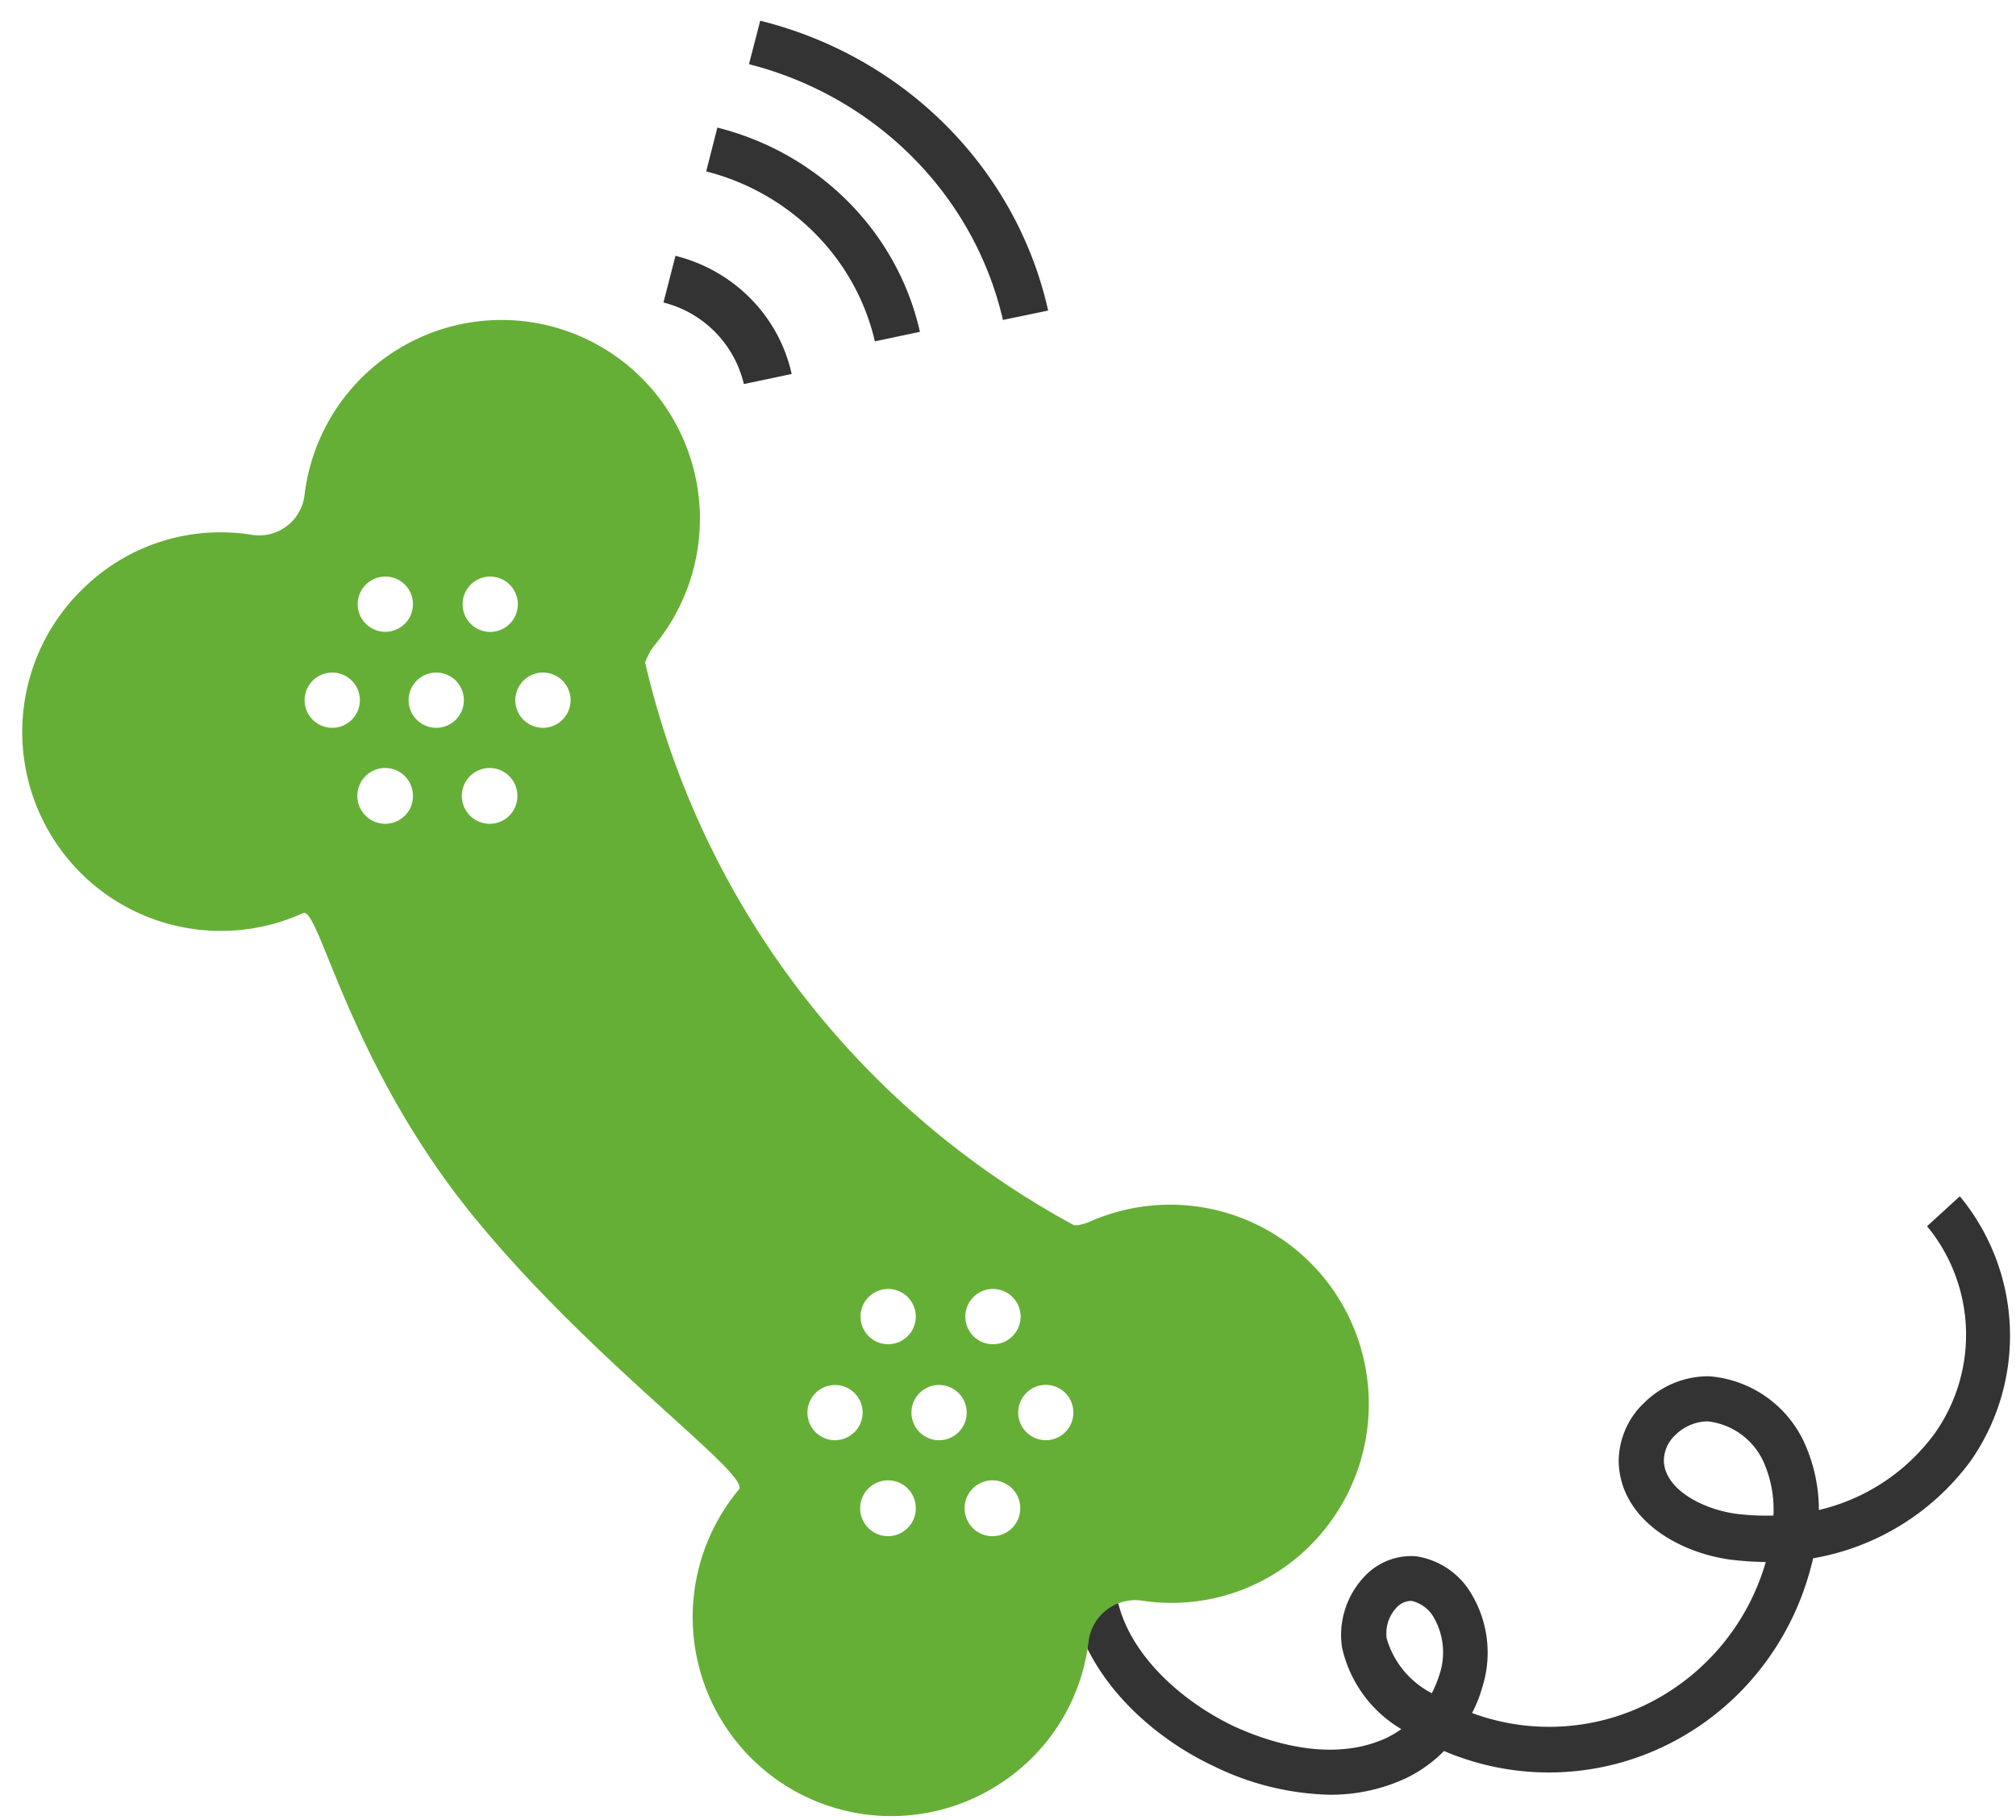 <svg width="72" height="65" xmlns="http://www.w3.org/2000/svg"><g fill="none"><path d="M26.567 13.718a3.936 3.936 0 0 0-2.872-2.914l.429-1.667c2.087.52 3.695 2.154 4.15 4.22l-1.707.36Zm4.678-1.528c-.684-2.956-3.007-5.297-6.024-6.069l.399-1.564c3.634.913 6.432 3.733 7.235 7.295l-1.61.339Zm4.574-.763c-1.026-4.45-4.525-7.974-9.07-9.135L27.151.74c5.171 1.285 9.151 5.291 10.283 10.352l-1.616.335Zm11.663 52.672a9.894 9.894 0 0 1-4.115-1.011c-2.8-1.307-5.478-4.11-5.14-7.399l1.614.173c-.282 2.482 1.913 4.67 4.18 5.77 1.202.56 3.526 1.365 5.519.428.176-.088.346-.19.508-.304a4.516 4.516 0 0 1-2.122-2.935 3.038 3.038 0 0 1 .759-2.466 2.286 2.286 0 0 1 1.888-.773 2.769 2.769 0 0 1 2.009 1.398c.576.993.705 2.19.355 3.288-.09.316-.212.622-.363.913a7.933 7.933 0 0 0 6.387-.389 8.185 8.185 0 0 0 4.102-5.004 11.63 11.63 0 0 1-1.3-.09c-1.887-.272-3.92-1.48-3.953-3.519.01-.78.33-1.52.888-2.055.624-.63 1.47-.98 2.348-.97a4.09 4.09 0 0 1 3.477 2.565c.289.7.437 1.452.436 2.211a7.139 7.139 0 0 0 4.14-2.738 6.098 6.098 0 0 0-.275-7.398l1.17-1.069a7.817 7.817 0 0 1 .403 9.43 8.851 8.851 0 0 1-5.648 3.501 1.106 1.106 0 0 1-.048.214c-.694 2.782-2.543 5.118-5.065 6.398a9.52 9.52 0 0 1-8.063.269c-.394.4-.853.727-1.355.97a6.36 6.36 0 0 1-2.736.592Zm2.88-6.922a.73.73 0 0 0-.5.255 1.34 1.34 0 0 0-.338 1.085 3.2 3.2 0 0 0 1.613 1.957 4.37 4.37 0 0 0 .275-.674 2.508 2.508 0 0 0-.186-1.998 1.238 1.238 0 0 0-.807-.625h-.056Zm10.595-6.412c-.424.014-.827.19-1.13.493a1.268 1.268 0 0 0-.403.888c0 1.011 1.331 1.743 2.558 1.916.45.058.902.08 1.355.065a4.18 4.18 0 0 0-.298-1.784 2.492 2.492 0 0 0-2.042-1.578h-.04Z" fill="#333"/><path d="M47.888 46.501a7.087 7.087 0 0 0-8.96-2.872 1.813 1.813 0 0 1-.455.13h-.114a30.716 30.716 0 0 1-15.32-20.107l.049-.114a2.22 2.22 0 0 1 .293-.498 7.11 7.11 0 0 0 .583-8.204 7.08 7.08 0 0 0-7.542-3.25 7.094 7.094 0 0 0-5.543 6.069 1.633 1.633 0 0 1-1.897 1.444 6.995 6.995 0 0 0-5.897 1.811 7.118 7.118 0 0 0-1.11 9.157 7.086 7.086 0 0 0 8.847 2.545c.587-.253 1.63 5.46 6.247 11.025 4.227 5.116 9.773 9.041 9.317 9.564a7.118 7.118 0 0 0 .083 9.205 7.084 7.084 0 0 0 9.08 1.403 7.035 7.035 0 0 0 3.33-5.198 1.682 1.682 0 0 1 1.907-1.444 7.003 7.003 0 0 0 5.872-1.836 7.15 7.15 0 0 0 1.23-8.83ZM17.493 20.592a.989.989 0 0 1 .719 1.68.984.984 0 0 1-1.689-.692c0-.54.432-.979.97-.988Zm-3.73 0a.986.986 0 1 1-.002 1.973.986.986 0 0 1 .001-1.973Zm-1.898 5.402a.986.986 0 1 1 .002-1.973.986.986 0 0 1-.002 1.973Zm1.897 3.428a.997.997 0 0 1-.71-1.7.992.992 0 0 1 1.696.712.988.988 0 0 1-.986.988Zm1.817-3.428a.986.986 0 1 1 .002-1.973.986.986 0 0 1-.002 1.973Zm1.914 3.428a.997.997 0 0 1-.71-1.7.992.992 0 0 1 1.695.712.988.988 0 0 1-.985.988Zm1.897-3.428a.986.986 0 1 1 .002-1.973.986.986 0 0 1-.002 1.973Zm16.061 20.042a.987.987 0 1 1-.05 1.972.987.987 0 0 1 .05-1.972Zm-3.73 0a.986.986 0 1 1-.002 1.973.986.986 0 0 1 .002-1.973Zm-1.898 5.402a.986.986 0 1 1 .986-.987.995.995 0 0 1-.986.987Zm1.898 3.427a.997.997 0 0 1-.714-1.697.992.992 0 0 1 1.7.702c0 .546-.44.99-.986.995Zm1.816-3.427a.986.986 0 1 1 .002-1.973.986.986 0 0 1-.002 1.973Zm1.914 3.427a.997.997 0 0 1-.714-1.697.992.992 0 0 1 1.7.702c0 .546-.44.99-.986.995Zm1.898-3.427a.989.989 0 0 1-.697-1.686.984.984 0 0 1 1.682.699.986.986 0 0 1-.985.987Z" fill="#66AF37"/></g></svg>
